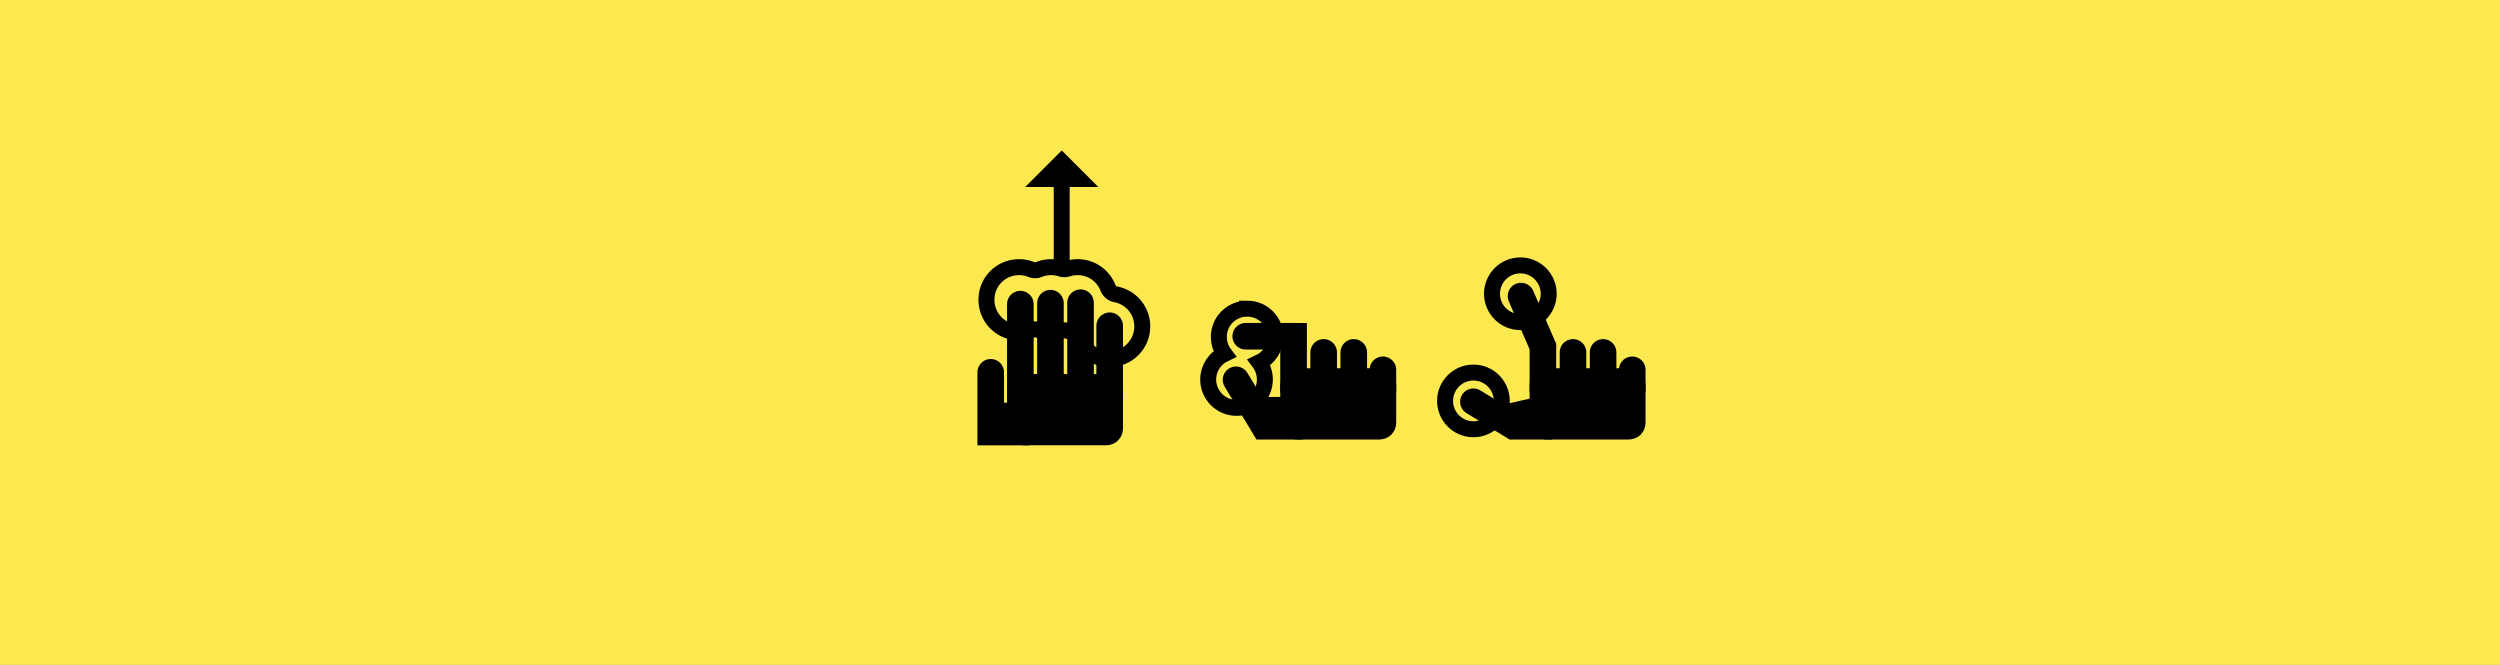 <?xml version="1.0" encoding="UTF-8" standalone="no"?>
<!-- Created with Inkscape (http://www.inkscape.org/) -->

<svg
   xmlns:dc="http://purl.org/dc/elements/1.1/"
   xmlns:cc="http://creativecommons.org/ns#"
   xmlns:rdf="http://www.w3.org/1999/02/22-rdf-syntax-ns#"
   xmlns:svg="http://www.w3.org/2000/svg"
   xmlns="http://www.w3.org/2000/svg"
   xmlns:sodipodi="http://sodipodi.sourceforge.net/DTD/sodipodi-0.dtd"
   xmlns:inkscape="http://www.inkscape.org/namespaces/inkscape"
   id="svg34370"
   version="1.1"
   inkscape:version="0.91pre2 r13528"
   width="940"
   height="250"
   viewBox="0 0 940 250"
   sodipodi:docname="multitouch.svg"
   inkscape:export-filename="/home/jimmac/SparkleShare/gnome-web/banners/release-notes/3.14/new-animations.png"
   inkscape:export-xdpi="90"
   inkscape:export-ydpi="90">
  <rect x="0" y="0" width="940" height="250" fill="#808080" stroke="none"/>
  <defs
     id="defs34374">
    <linearGradient
       id="linearGradient5716">
      <stop
         style="stop-color:#000000;stop-opacity:1;"
         offset="0"
         id="stop5718" />
      <stop
         style="stop-color:#484848;stop-opacity:1;"
         offset="1"
         id="stop5720" />
    </linearGradient>
    <linearGradient
       id="linearGradient8231-1-4-4-1">
      <stop
         id="stop8233-28-5-27-1"
         offset="0"
         style="stop-color:#ffffff;stop-opacity:0" />
      <stop
         style="stop-color:#ffffff;stop-opacity:0.154"
         offset="0.319"
         id="stop8235-7-3-94-3" />
      <stop
         id="stop8237-7-8-20-2"
         offset="0.543"
         style="stop-color:#ffffff;stop-opacity:0.337" />
      <stop
         id="stop8239-2-9-1-9"
         offset="1"
         style="stop-color:#ffffff;stop-opacity:1" />
    </linearGradient>
    <linearGradient
       id="linearGradient5767-6">
      <stop
         id="stop5769-0"
         offset="0"
         style="stop-color:#bebebe;stop-opacity:0" />
      <stop
         style="stop-color:#ffffff;stop-opacity:0"
         offset="0.319"
         id="stop5771-1" />
      <stop
         id="stop5773-7"
         offset="0.751"
         style="stop-color:#ffffff;stop-opacity:0.429" />
      <stop
         id="stop5775-8"
         offset="1"
         style="stop-color:#ffffff;stop-opacity:1" />
    </linearGradient>
    <linearGradient
       id="linearGradient5724-8">
      <stop
         id="stop5726-2"
         offset="0"
         style="stop-color:#000000;stop-opacity:1;" />
      <stop
         style="stop-color:#000000;stop-opacity:1;"
         offset="0.333"
         id="stop5728-0" />
      <stop
         id="stop5730-6"
         offset="1"
         style="stop-color:#313131;stop-opacity:1;" />
    </linearGradient>
    <filter
       style="color-interpolation-filters:sRGB"
       inkscape:label="Blur"
       id="filter40039"
       width="1"
       x="-0.1"
       height="1">
      <feGaussianBlur
         stdDeviation="12.6 0.01"
         result="blur"
         id="feGaussianBlur40041" />
    </filter>
    <filter
       style="color-interpolation-filters:sRGB"
       inkscape:label="Blur"
       id="filter40046">
      <feGaussianBlur
         stdDeviation="7.5 0.01"
         result="blur"
         id="feGaussianBlur40048" />
    </filter>
    <inkscape:path-effect
       effect="spiro"
       id="path-effect3947"
       is_visible="true" />
    <inkscape:path-effect
       is_visible="true"
       id="path-effect3951"
       effect="spiro" />
    <inkscape:path-effect
       is_visible="true"
       id="path-effect3957"
       effect="spiro" />
    <inkscape:path-effect
       effect="spiro"
       id="path-effect3959"
       is_visible="true" />
    <filter
       style="color-interpolation-filters:sRGB"
       inkscape:label="Blur"
       id="filter45430">
      <feGaussianBlur
         stdDeviation="8.21 0.01"
         result="blur"
         id="feGaussianBlur45432" />
    </filter>
    <filter
       style="color-interpolation-filters:sRGB"
       inkscape:label="Blur"
       id="filter45479">
      <feGaussianBlur
         stdDeviation="15.09 0.01"
         result="blur"
         id="feGaussianBlur45481" />
    </filter>
    <filter
       style="color-interpolation-filters:sRGB"
       inkscape:label="Blur"
       id="filter45508">
      <feGaussianBlur
         stdDeviation="33.6 0.01"
         result="blur"
         id="feGaussianBlur45510" />
    </filter>
    <filter
       style="color-interpolation-filters:sRGB"
       inkscape:label="Blur"
       id="filter45517">
      <feGaussianBlur
         stdDeviation="3.71 0.01"
         result="blur"
         id="feGaussianBlur45519" />
    </filter>
    <filter
       style="color-interpolation-filters:sRGB"
       inkscape:label="Blur"
       id="filter45526">
      <feGaussianBlur
         stdDeviation="5.83 0.01"
         result="blur"
         id="feGaussianBlur45528" />
    </filter>
    <filter
       style="color-interpolation-filters:sRGB"
       inkscape:label="Blur"
       id="filter45539">
      <feGaussianBlur
         stdDeviation="5.83 0.01"
         result="blur"
         id="feGaussianBlur45541" />
    </filter>
  </defs>
  <sodipodi:namedview
     pagecolor="#ffffff"
     bordercolor="#666666"
     borderopacity="1"
     objecttolerance="10"
     gridtolerance="10"
     guidetolerance="10"
     inkscape:pageopacity="0"
     inkscape:pageshadow="2"
     inkscape:window-width="2560"
     inkscape:window-height="1402"
     id="namedview34372"
     showgrid="false"
     borderlayer="true"
     inkscape:showpageshadow="false"
     inkscape:zoom="1"
     inkscape:cx="633.75144"
     inkscape:cy="59.086263"
     inkscape:window-x="2560"
     inkscape:window-y="0"
     inkscape:window-maximized="1"
     inkscape:current-layer="svg34370" />
  <rect
     style="color:#000000;clip-rule:nonzero;display:inline;overflow:visible;visibility:visible;opacity:1;isolation:auto;mix-blend-mode:normal;color-interpolation:sRGB;color-interpolation-filters:linearRGB;fill:#fce94f;fill-opacity:1;fill-rule:nonzero;stroke:none;stroke-width:2;stroke-linecap:butt;stroke-linejoin:miter;stroke-miterlimit:4;stroke-dasharray:2, 2;stroke-dashoffset:0;stroke-opacity:1;marker:none;paint-order:normal;color-rendering:auto;image-rendering:auto;shape-rendering:auto;text-rendering:auto;enable-background:accumulate"
     id="rect39986"
     width="965"
     height="267"
     x="-8"
     y="-8"
     rx="3.49"
     ry="1.71" />
  <path
     style="color:#000000;font-style:normal;font-variant:normal;font-weight:normal;font-stretch:normal;font-size:medium;line-height:normal;font-family:Sans;-inkscape-font-specification:Sans;text-indent:0;text-align:start;text-decoration:none;text-decoration-line:none;letter-spacing:normal;word-spacing:normal;text-transform:none;direction:ltr;block-progression:tb;writing-mode:lr-tb;baseline-shift:baseline;text-anchor:start;display:inline;overflow:visible;visibility:visible;fill:#ffffff;fill-opacity:1;stroke:#000000;stroke-width:3;stroke-miterlimit:4;stroke-dasharray:none;stroke-opacity:1;marker:none;enable-background:accumulate"
     d="m 1161.078,135.679 a 5.001,5.001 0 0 0 0.223,4.676 l 17.159,29.717 a 5.001,5.001 0 0 0 0.116,0.175 l 1.281,2.219 -0.972,0.558 -5.72,-9.906 a 5.001,5.001 0 0 0 -6.93,-1.872 5.001,5.001 0 0 0 -1.728,6.869 l 11.224,19.434 2.512,4.337 4.321,-2.485 8.281,-4.781 2.378,-1.37 c 0.02,-0.011 0.038,-0.027 0.058,-0.038 l 1.9,-1.104 25.061,-14.47 c 2.915,-1.683 3.958,-5.586 2.274,-8.502 l -6.128,-10.574 a 5.001,5.001 0 0 0 -0.1,-0.202 l -0.05,-0.101 -3.715,-6.439 a 5.001,5.001 0 0 0 -6.946,-1.845 5.001,5.001 0 0 0 -1.978,6.364 l -0.855,0.481 -2.966,-5.176 a 5.001,5.001 0 0 0 -6.946,-1.845 5.001,5.001 0 0 0 -1.713,6.841 l 2.966,5.176 -1.131,0.646 -2.981,-5.149 a 5.001,5.001 0 0 0 -6.946,-1.845 5.001,5.001 0 0 0 -1.713,6.841 l 2.981,5.149 -1.146,0.673 -13.178,-22.8 a 5.001,5.001 0 0 0 -6.918,-1.829 5.001,5.001 0 0 0 -1.979,2.177 z"
     id="path17229"
     inkscape:connector-curvature="0" />
  <g
     id="g47446"
     transform="translate(603,0)">
    <g
       transform="matrix(9.375,0,0,9.375,-2839.538,-8985.795)"
       id="g5251"
       inkscape:label="face-smile"
       style="display:inline;overflow:visible">
      <rect
         y="963.178"
         x="346.191"
         height="16"
         width="16"
         id="rect5255"
         style="color:#bebebe;display:inline;overflow:visible;visibility:visible;fill:none;stroke:none;stroke-width:2;marker:none;enable-background:accumulate" />
    </g>
    <g
       inkscape:label="face-plain"
       transform="matrix(7.5,0,0,7.5,-4251.502,-3837.5)"
       id="g5288"
       style="display:inline">
      <desc
         id="desc5298">The icon used for the :-| emote.</desc>
      <g
         id="g5105">
        <g
           style="display:inline;overflow:visible"
           inkscape:label="face-uncertain"
           id="g4928"
           transform="translate(274.81,-444.178)">
          <desc
             id="desc4941">The icon used for the :-/ emote</desc>
          <title
             id="title4939">face-uncertain</title>
          <path
             inkscape:connector-curvature="0"
             id="path4930"
             transform="matrix(0.133,0,0,0.133,291.524,953.178)"
             d="m 470,82.5 c -28.995,0 -52.5,23.505 -52.5,52.5 0,28.995 23.505,52.5 52.5,52.5 28.995,0 52.5,-23.505 52.5,-52.5 0,-28.995 -23.505,-52.5 -52.5,-52.5 z m -15,30 c 4.187,0 7.734,3.547 7.734,7.734 l 0,7.266 c 0,4.187 -3.547,7.5 -7.734,7.5 -4.187,0 -7.5,-3.313 -7.5,-7.5 l 0,-7.266 c 0,-4.187 3.313,-7.734 7.5,-7.734 z m 30,0 c 4.187,0 7.5,3.547 7.5,7.734 l 0,7.266 c 0,4.187 -3.313,7.5 -7.5,7.5 -4.187,0 -7.5,-3.313 -7.5,-7.5 l 0,-7.266 c 0,-4.187 3.313,-7.734 7.5,-7.734 z m -50,22.84 0.002,0 a 5,5 0 0 1 4.129,2.438 c 0,0 13.876,21.309 32.512,21.309 7.39,0 11.294,-1.511 13.24,-2.662 0.973,-0.575 1.474,-1.07 1.703,-1.328 0.056,-0.063 0.084,-0.088 0.096,-0.094 a 5,5 0 1 1 8.896,4.561 c 0,0 -0.631,1.178 -1.521,2.18 -0.891,1.002 -2.22,2.185 -4.088,3.289 -3.735,2.208 -9.553,4.055 -18.328,4.055 -25.751,0 -41.029,-26.066 -41.029,-26.066 A 5,5 0 0 1 435,135.34 Z"
             style="fill:#ffffff;fill-opacity:1;stroke:none" />
          <rect
             style="color:#bebebe;display:inline;overflow:visible;visibility:visible;fill:none;stroke:none;stroke-width:2;marker:none;enable-background:accumulate"
             id="rect4932"
             width="16"
             height="16"
             x="346.191"
             y="963.178" />
        </g>
      </g>
    </g>
    <g
       transform="matrix(0,1.375,-1.375,0,1103.53,-37.893)"
       id="g17527">
      <g
         id="g17469"
         transform="translate(-19.75,322.25)">
        <path
           sodipodi:nodetypes="ccc"
           inkscape:connector-curvature="0"
           id="path17471"
           d="m 147.877,124.502 11.575,14.749 0,16.146"
           style="fill:none;stroke:#000000;stroke-width:10;stroke-linecap:round;stroke-linejoin:miter;stroke-miterlimit:4;stroke-dasharray:none;stroke-opacity:1" />
        <path
           sodipodi:nodetypes="cc"
           style="fill:none;stroke:#000000;stroke-width:10;stroke-linecap:round;stroke-linejoin:miter;stroke-miterlimit:4;stroke-dasharray:none;stroke-opacity:1"
           d="m 170.766,141.432 0,13.965"
           id="path17473"
           inkscape:connector-curvature="0" />
        <path
           inkscape:connector-curvature="0"
           id="path17475"
           d="m 182.08,141.432 0,13.965"
           style="fill:none;stroke:#000000;stroke-width:10;stroke-linecap:round;stroke-linejoin:miter;stroke-miterlimit:4;stroke-dasharray:none;stroke-opacity:1"
           sodipodi:nodetypes="cc" />
        <path
           sodipodi:nodetypes="cc"
           style="fill:none;stroke:#000000;stroke-width:10;stroke-linecap:round;stroke-linejoin:miter;stroke-miterlimit:4;stroke-dasharray:none;stroke-opacity:1"
           d="m 193.04,147.973 0,7.425"
           id="path17477"
           inkscape:connector-curvature="0" />
        <path
           sodipodi:nodetypes="ccccc"
           inkscape:connector-curvature="0"
           id="path17479"
           d="m 133.316,168.824 15,0.362 9.546,0 0,-6.01 -8.919,5.932"
           style="color:#000000;display:inline;overflow:visible;visibility:visible;fill:none;stroke:#000000;stroke-width:10;stroke-linecap:round;stroke-linejoin:miter;stroke-miterlimit:4;stroke-dasharray:none;stroke-dashoffset:0;stroke-opacity:1;marker:none;enable-background:accumulate" />
        <rect
           ry="1.233"
           rx="1.233"
           y="152.392"
           x="159.453"
           height="16.794"
           width="33.588"
           id="rect17481"
           style="color:#000000;display:inline;overflow:visible;visibility:visible;fill:#000000;fill-opacity:1;stroke:#000000;stroke-width:10;stroke-linecap:round;stroke-linejoin:miter;stroke-miterlimit:4;stroke-dasharray:none;stroke-dashoffset:0;stroke-opacity:1;marker:none;enable-background:accumulate" />
      </g>
    </g>
  </g>
  <g
     transform="translate(326.933,-8.928)"
     id="g17453">
    <path
       style="fill:none;stroke:#000000;stroke-width:10;stroke-linecap:round;stroke-linejoin:miter;stroke-miterlimit:4;stroke-dasharray:none;stroke-opacity:1"
       d="m 141.453,135.353 18,0.01 0,20.035"
       id="path17455"
       inkscape:connector-curvature="0"
       sodipodi:nodetypes="ccc" />
    <path
       inkscape:connector-curvature="0"
       id="path17457"
       d="m 170.766,141.432 0,13.965"
       style="fill:none;stroke:#000000;stroke-width:10;stroke-linecap:round;stroke-linejoin:miter;stroke-miterlimit:4;stroke-dasharray:none;stroke-opacity:1"
       sodipodi:nodetypes="cc" />
    <path
       sodipodi:nodetypes="cc"
       style="fill:none;stroke:#000000;stroke-width:10;stroke-linecap:round;stroke-linejoin:miter;stroke-miterlimit:4;stroke-dasharray:none;stroke-opacity:1"
       d="m 182.08,141.432 0,13.965"
       id="path17459"
       inkscape:connector-curvature="0" />
    <path
       inkscape:connector-curvature="0"
       id="path17461"
       d="m 193.04,147.973 0,7.425"
       style="fill:none;stroke:#000000;stroke-width:10;stroke-linecap:round;stroke-linejoin:miter;stroke-miterlimit:4;stroke-dasharray:none;stroke-opacity:1"
       sodipodi:nodetypes="cc" />
    <path
       style="color:#000000;display:inline;overflow:visible;visibility:visible;fill:none;stroke:#000000;stroke-width:10;stroke-linecap:round;stroke-linejoin:miter;stroke-miterlimit:4;stroke-dasharray:none;stroke-dashoffset:0;stroke-opacity:1;marker:none;enable-background:accumulate"
       d="m 137.816,151.735 10.5,17.451 9.546,0 0,-6.01 -11.601,0"
       id="path17463"
       inkscape:connector-curvature="0"
       sodipodi:nodetypes="ccccc" />
    <rect
       style="color:#000000;display:inline;overflow:visible;visibility:visible;fill:#000000;fill-opacity:1;stroke:#000000;stroke-width:10;stroke-linecap:round;stroke-linejoin:miter;stroke-miterlimit:4;stroke-dasharray:none;stroke-dashoffset:0;stroke-opacity:1;marker:none;enable-background:accumulate"
       id="rect17465"
       width="33.588"
       height="16.794"
       x="159.453"
       y="152.392"
       rx="1.233"
       ry="1.233" />
  </g>
  <g
     id="g17527-2"
     transform="translate(440.433,-331.178)">
    <g
       transform="translate(-19.75,322.25)"
       id="g17469-7">
      <path
         style="fill:none;stroke:#000000;stroke-width:10;stroke-linecap:round;stroke-linejoin:miter;stroke-miterlimit:4;stroke-dasharray:none;stroke-opacity:1"
         d="m 151.22,120.259 8.232,18.992 0,16.146"
         id="path17471-0"
         inkscape:connector-curvature="0"
         sodipodi:nodetypes="ccc" />
      <path
         inkscape:connector-curvature="0"
         id="path17473-3"
         d="m 170.766,141.432 0,13.965"
         style="fill:none;stroke:#000000;stroke-width:10;stroke-linecap:round;stroke-linejoin:miter;stroke-miterlimit:4;stroke-dasharray:none;stroke-opacity:1"
         sodipodi:nodetypes="cc" />
      <path
         sodipodi:nodetypes="cc"
         style="fill:none;stroke:#000000;stroke-width:10;stroke-linecap:round;stroke-linejoin:miter;stroke-miterlimit:4;stroke-dasharray:none;stroke-opacity:1"
         d="m 182.08,141.432 0,13.965"
         id="path17475-9"
         inkscape:connector-curvature="0" />
      <path
         inkscape:connector-curvature="0"
         id="path17477-8"
         d="m 193.04,147.973 0,7.425"
         style="fill:none;stroke:#000000;stroke-width:10;stroke-linecap:round;stroke-linejoin:miter;stroke-miterlimit:4;stroke-dasharray:none;stroke-opacity:1"
         sodipodi:nodetypes="cc" />
      <path
         style="color:#000000;display:inline;overflow:visible;visibility:visible;fill:none;stroke:#000000;stroke-width:10;stroke-linecap:round;stroke-linejoin:miter;stroke-miterlimit:4;stroke-dasharray:none;stroke-dashoffset:0;stroke-opacity:1;marker:none;enable-background:accumulate"
         d="m 133.316,159.985 15,9.201 9.546,0 0,-6.01 -12.101,2.75"
         id="path17479-6"
         inkscape:connector-curvature="0"
         sodipodi:nodetypes="ccccc" />
      <rect
         style="color:#000000;display:inline;overflow:visible;visibility:visible;fill:#000000;fill-opacity:1;stroke:#000000;stroke-width:10;stroke-linecap:round;stroke-linejoin:miter;stroke-miterlimit:4;stroke-dasharray:none;stroke-dashoffset:0;stroke-opacity:1;marker:none;enable-background:accumulate"
         id="rect17481-5"
         width="33.588"
         height="16.794"
         x="159.453"
         y="152.392"
         rx="1.233"
         ry="1.233" />
    </g>
    <circle
       r="19"
       cy="115.362"
       cx="154"
       transform="matrix(0.561,0,0,0.561,44.825,376.906)"
       id="path17483"
       style="color:#000000;display:inline;overflow:visible;visibility:visible;fill:none;stroke:#000000;stroke-width:10.704;stroke-linecap:round;stroke-linejoin:miter;stroke-miterlimit:4;stroke-dasharray:none;stroke-dashoffset:0;stroke-opacity:1;marker:none;enable-background:accumulate"
       d="m 173,115.362 a 19,19 0 0 1 -19,19 19,19 0 0 1 -19,-19 19,19 0 0 1 19,-19 19,19 0 0 1 19,19 z" />
    <circle
       r="19"
       cy="115.362"
       cx="154"
       style="color:#000000;display:inline;overflow:visible;visibility:visible;fill:none;stroke:#000000;stroke-width:10.704;stroke-linecap:round;stroke-linejoin:miter;stroke-miterlimit:4;stroke-dasharray:none;stroke-dashoffset:0;stroke-opacity:1;marker:none;enable-background:accumulate"
       id="path17521"
       transform="matrix(0.561,0,0,0.561,27.179,417.199)"
       d="m 173,115.362 a 19,19 0 0 1 -19,19 19,19 0 0 1 -19,-19 19,19 0 0 1 19,-19 19,19 0 0 1 19,19 z" />
  </g>
  <path
     inkscape:connector-curvature="0"
     style="color:#000000;display:inline;overflow:visible;visibility:visible;fill:none;stroke:#000000;stroke-width:6;stroke-linecap:round;stroke-linejoin:miter;stroke-miterlimit:4;stroke-dasharray:none;stroke-dashoffset:0;stroke-opacity:1;marker:none;enable-background:accumulate"
     d="m 468.933,116.047 c -5.882,0 -10.656,4.743 -10.656,10.625 0,2.389 0.796,4.598 2.125,6.375 -3.616,1.705 -6.125,5.396 -6.125,9.656 0,5.882 4.774,10.656 10.656,10.656 5.882,0 10.656,-4.774 10.656,-10.656 0,-2.398 -0.786,-4.625 -2.125,-6.406 3.612,-1.704 6.125,-5.367 6.125,-9.625 0,-5.882 -4.774,-10.625 -10.656,-10.625 z"
     id="path17523" />
  <g
     transform="translate(224.199,33.248)"
     id="g7185">
    <path
       style="fill:none;stroke:#000000;stroke-width:10;stroke-linecap:round;stroke-linejoin:miter;stroke-miterlimit:4;stroke-dasharray:none;stroke-opacity:1"
       d="m 159.453,81.103 0,34.295"
       id="path7187"
       inkscape:connector-curvature="0" />
    <path
       inkscape:connector-curvature="0"
       id="path7189"
       d="m 170.766,80.749 0,34.648"
       style="fill:none;stroke:#000000;stroke-width:10;stroke-linecap:round;stroke-linejoin:miter;stroke-miterlimit:4;stroke-dasharray:none;stroke-opacity:1"
       sodipodi:nodetypes="cc" />
    <path
       sodipodi:nodetypes="cc"
       style="fill:none;stroke:#000000;stroke-width:10;stroke-linecap:round;stroke-linejoin:miter;stroke-miterlimit:4;stroke-dasharray:none;stroke-opacity:1"
       d="m 182.08,80.572 0,34.825"
       id="path7191"
       inkscape:connector-curvature="0" />
    <path
       inkscape:connector-curvature="0"
       id="path7193"
       d="m 193.04,89.234 0,26.163"
       style="fill:none;stroke:#000000;stroke-width:10;stroke-linecap:round;stroke-linejoin:miter;stroke-miterlimit:4;stroke-dasharray:none;stroke-opacity:1"
       sodipodi:nodetypes="cc" />
    <path
       style="color:#000000;display:inline;overflow:visible;visibility:visible;fill:none;stroke:#000000;stroke-width:10;stroke-linecap:round;stroke-linejoin:miter;stroke-miterlimit:4;stroke-dasharray:none;stroke-dashoffset:0;stroke-opacity:1;marker:none;enable-background:accumulate"
       d="m 148.316,106.735 0,22.451 9.546,0 0,-6.01 -7.601,0"
       id="path7195"
       inkscape:connector-curvature="0"
       sodipodi:nodetypes="ccc" />
    <rect
       style="color:#000000;display:inline;overflow:visible;visibility:visible;fill:#000000;fill-opacity:1;stroke:#000000;stroke-width:10;stroke-linecap:round;stroke-linejoin:miter;stroke-miterlimit:4;stroke-dasharray:none;stroke-dashoffset:0;stroke-opacity:1;marker:none;enable-background:accumulate"
       id="rect7197"
       width="33.588"
       height="16.794"
       x="159.453"
       y="112.392"
       rx="1.233"
       ry="1.233" />
    <path
       sodipodi:type="inkscape:offset"
       inkscape:radius="-3.8693976"
       inkscape:original="M 159 61.21875 C 150.0806 61.21865 142.84375 68.42435 142.84375 77.34375 C 142.84375 86.26305 150.0806 93.5 159 93.5 C 161.12407 93.5 163.14232 93.08895 165 92.34375 C 166.85768 93.08895 168.87593 93.5 171 93.5 C 172.74291 93.5 174.42741 93.22955 176 92.71875 C 176.6355 92.92515 177.30141 93.09165 177.96875 93.21875 C 180.31557 99.23945 186.14881 103.5 193 103.5 C 201.9194 103.5 209.15625 96.26305 209.15625 87.34375 C 209.15625 79.46285 203.49819 72.9214 196.03125 71.5 C 193.68443 65.4793 187.85119 61.21875 181 61.21875 C 179.25709 61.21875 177.57259 61.4892 176 62 C 174.42741 61.4892 172.74291 61.21875 171 61.21875 C 168.87593 61.21875 166.85768 61.6297 165 62.375 C 163.14232 61.6297 161.12407 61.21875 159 61.21875 z "
       style="color:#000000;display:inline;overflow:visible;visibility:visible;fill:none;stroke:#000000;stroke-width:6;stroke-linecap:round;stroke-linejoin:miter;stroke-miterlimit:4;stroke-dasharray:none;stroke-dashoffset:0;stroke-opacity:1;marker:none;enable-background:accumulate"
       id="path7260"
       d="m 159,65.088 c -6.835,-7.7e-5 -12.287,5.429 -12.287,12.256 0,6.826 5.461,12.287 12.287,12.287 1.625,0 3.143,-0.311 4.559,-0.879 a 3.87,3.87 0 0 1 2.883,0 c 1.415,0.568 2.934,0.879 4.559,0.879 1.343,0 2.623,-0.208 3.805,-0.592 a 3.87,3.87 0 0 1 2.391,0 c 0.462,0.15 0.976,0.279 1.498,0.379 a 3.87,3.87 0 0 1 2.881,2.395 c 1.783,4.575 6.179,7.818 11.426,7.818 6.826,0 12.287,-5.461 12.287,-12.287 0,-6.029 -4.301,-10.962 -9.979,-12.043 A 3.87,3.87 0 0 1 192.426,72.906 C 190.643,68.332 186.247,65.088 181,65.088 c -1.343,0 -2.623,0.208 -3.805,0.592 a 3.87,3.87 0 0 1 -2.391,0 C 173.623,65.296 172.343,65.088 171,65.088 c -1.625,0 -3.144,0.311 -4.559,0.879 a 3.87,3.87 0 0 1 -2.883,0 C 162.144,65.399 160.625,65.088 159,65.088 Z"
       transform="translate(0,2.121)" />
    <path
       style="fill:none;stroke:#000000;stroke-width:6;stroke-linecap:butt;stroke-linejoin:miter;stroke-miterlimit:4;stroke-dasharray:none;stroke-opacity:1"
       d="M 175,67.642 175,31.381"
       id="path7212"
       inkscape:connector-curvature="0"
       sodipodi:nodetypes="cc" />
    <path
       sodipodi:nodetypes="cccc"
       inkscape:connector-curvature="0"
       id="path17614-0"
       d="m 161.27,37.069 13.75,-13.75 13.75,13.75 z"
       style="color:#000000;display:inline;overflow:visible;visibility:visible;fill:#000000;fill-opacity:1;fill-rule:nonzero;stroke:none;stroke-width:6;marker:none;enable-background:accumulate" />
  </g>
</svg>
